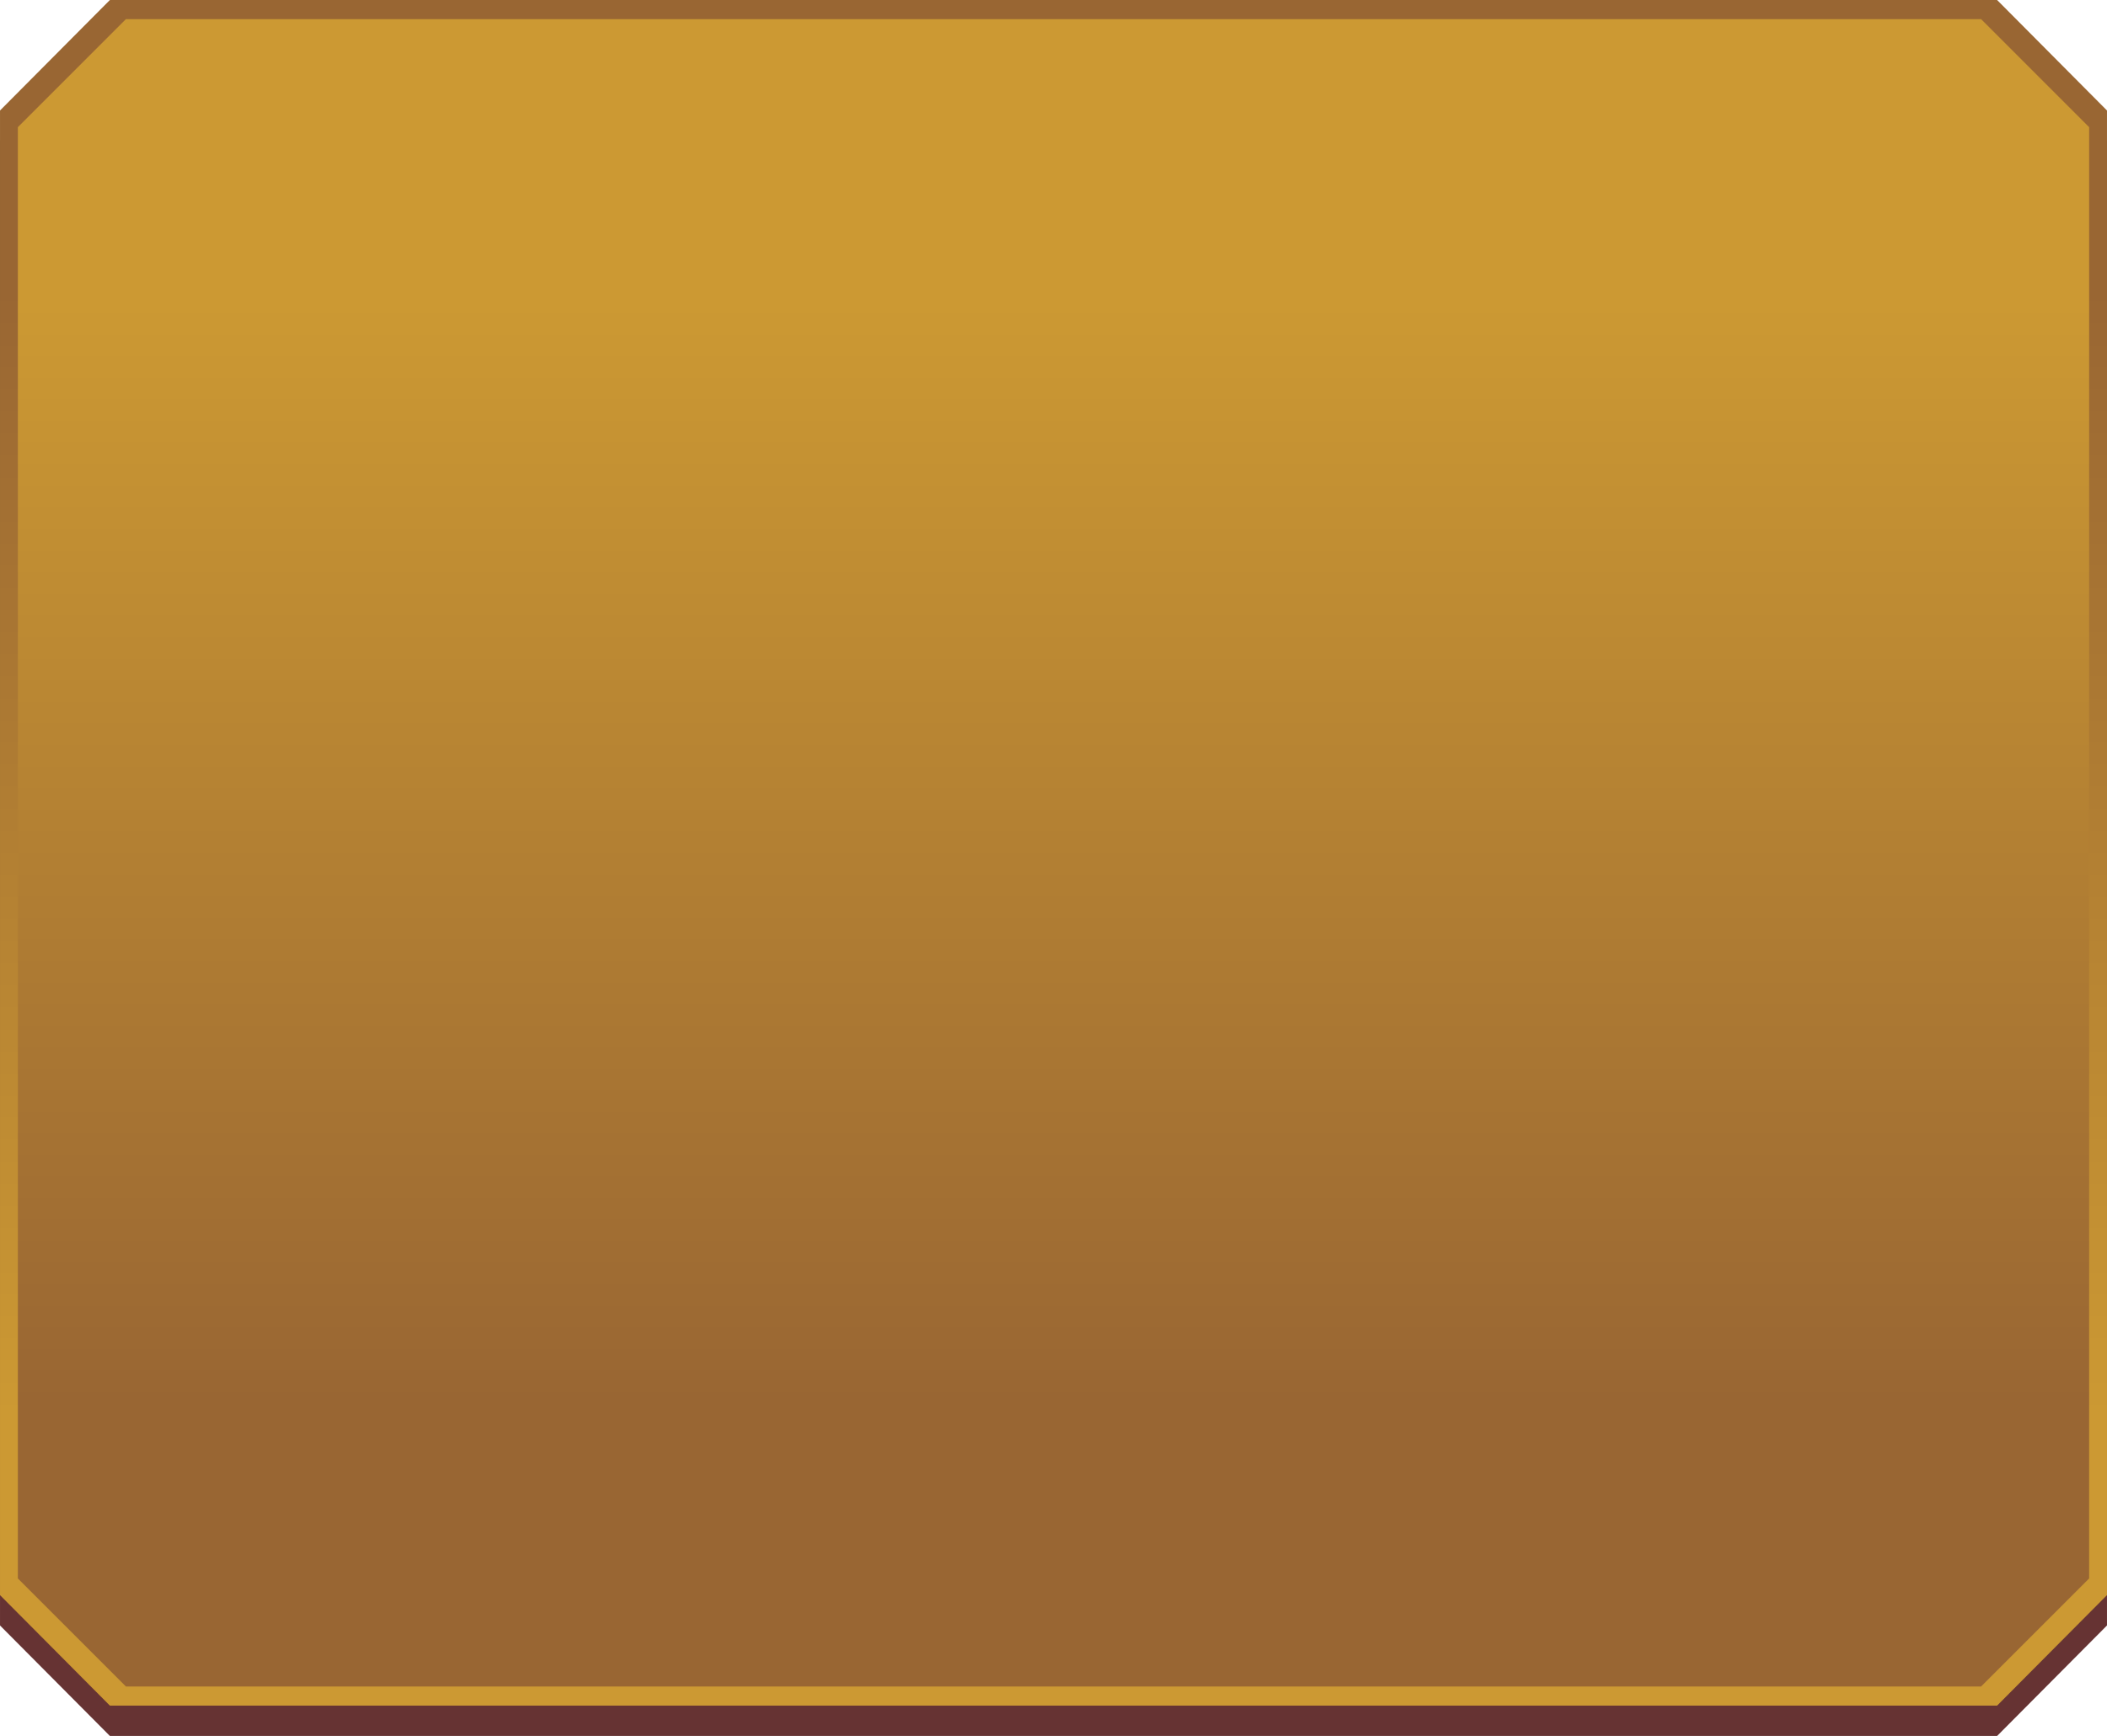 <?xml version="1.0" encoding="UTF-8"?>
<!DOCTYPE svg PUBLIC "-//W3C//DTD SVG 1.1//EN" "http://www.w3.org/Graphics/SVG/1.1/DTD/svg11.dtd">
<!-- Creator: CorelDRAW X7 -->
<svg xmlns="http://www.w3.org/2000/svg" xml:space="preserve" width="88.179mm" height="72.658mm" version="1.1" style="shape-rendering:geometricPrecision; text-rendering:geometricPrecision; image-rendering:optimizeQuality; fill-rule:evenodd; clip-rule:evenodd"
viewBox="0 0 5541812 4566399"
 xmlns:xlink="http://www.w3.org/1999/xlink">
 <defs>
  <style type="text/css">
   <![CDATA[
    .fil0 {fill:#663333}
    .fil2 {fill:url(#id0)}
    .fil1 {fill:url(#id1)}
   ]]>
  </style>
  <linearGradient id="id0" gradientUnits="userSpaceOnUse" x1="2.77091e+006" y1="795932" x2="2.77091e+006" y2="3.69064e+006">
   <stop offset="0" style="stop-opacity:1; stop-color:#CC9933"/>
   <stop offset="1" style="stop-opacity:1; stop-color:#996633"/>
  </linearGradient>
  <linearGradient id="id1" gradientUnits="userSpaceOnUse" xlink:href="#id0" x1="2.77091e+006" y1="3.72385e+006" x2="2.77091e+006" y2="762717">
  </linearGradient>
 </defs>
 <g id="Layer_x0020_1">
  <polygon class="fil0" points="5252776,4566399 289036,4566399 0,4275742 0,370486 289036,79829 5252776,79829 5541812,370486 5541812,4275742 "/>
  <polygon class="fil1" points="5252776,4486571 289036,4486571 0,4195913 0,290657 289036,0 5252776,0 5541812,290657 5541812,4195913 "/>
  <polygon class="fil2" points="5210706,50328 331106,50328 46972,334468 46972,4152102 331106,4436242 5210706,4436242 5494839,4152102 5494839,334468 "/>
 </g>
</svg>
